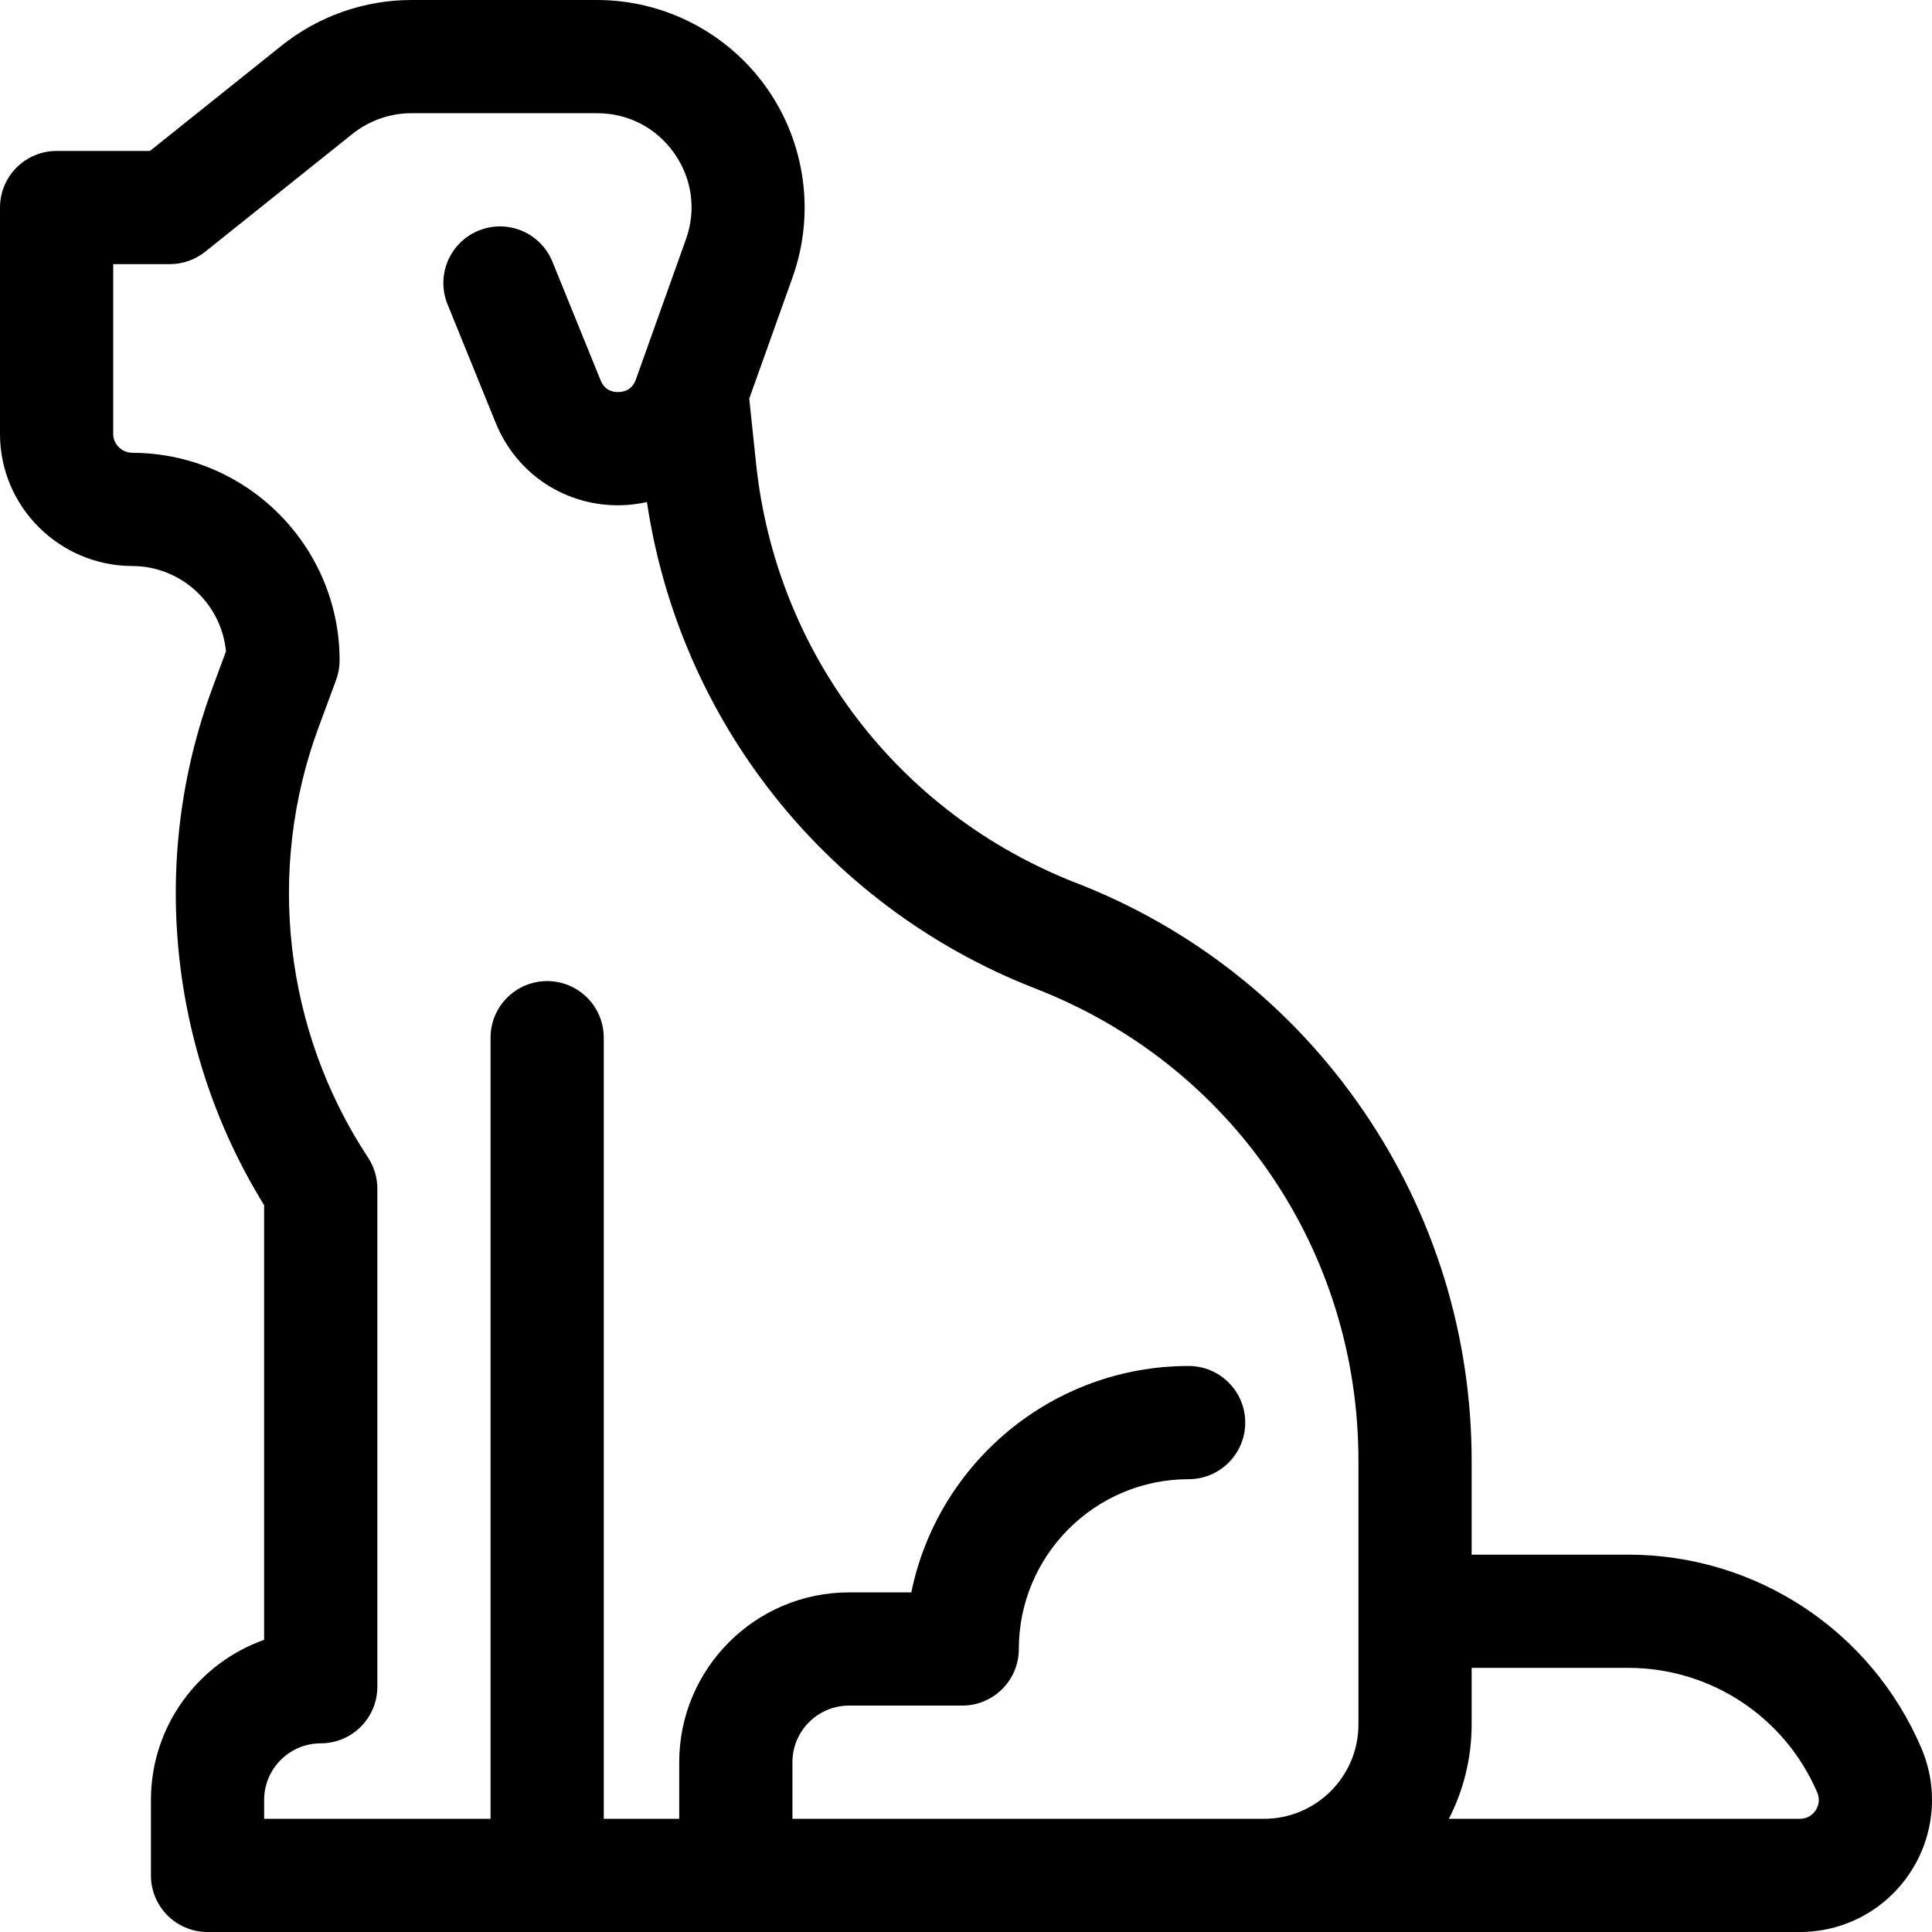 <svg id="Capa_1" enable-background="new 0 0 512 512" height="512" viewBox="0 0 512 512" width="512" xmlns="http://www.w3.org/2000/svg"><g><path d="m509.158 463.213c-13.333-31.111-43.819-51.213-77.666-51.213h-41.492v-24.874c0-33.245-9.921-65.321-28.692-92.76-18.77-27.439-45.069-48.312-76.054-60.361-47.061-18.301-79.584-60.866-84.878-111.082l-1.821-17.278 11.481-32.146c6.008-16.821 3.451-35.581-6.838-50.181-10.29-14.601-27.096-23.318-44.958-23.318h-49.208c-12.442 0-24.644 4.28-34.359 12.052l-34.935 27.948h-24.738c-3.978 0-7.793 1.581-10.606 4.394s-4.394 6.628-4.394 10.606v60c0 19.253 15.729 34.954 35.061 35 12.948.031 23.624 9.977 24.826 22.619l-3.608 9.754c-16.737 45.238-11.567 96.098 13.721 137.006v115.191c-17.461 6.191-30 22.874-30 42.43v20c0 8.284 6.716 15 15 15h421.988c11.8 0 22.724-5.881 29.22-15.733 6.496-9.851 7.599-22.208 2.95-33.054zm-439.158 13.787c0-8.271 6.729-15 15-15 8.284 0 15-6.716 15-15v-132c0-2.938-.863-5.811-2.48-8.262-22.174-33.599-27.073-76.199-13.105-113.956l4.653-12.578c.617-1.665.932-3.428.932-5.204 0-30.255-24.614-54.928-54.868-55-2.83-.007-5.131-2.25-5.131-5v-45h15c3.406 0 6.711-1.159 9.371-3.287l39.043-31.235c4.415-3.533 9.961-5.478 15.616-5.478h49.208c8.24 0 15.688 3.863 20.435 10.599s5.88 15.05 3.109 22.81l-13.277 37.176c-.958 2.681-3.031 3.283-4.602 3.317-1.598.033-3.668-.479-4.739-3.117l-12.769-31.429c-3.118-7.675-11.868-11.371-19.543-8.251-7.675 3.118-11.369 11.868-8.251 19.542l12.769 31.43c5.512 13.568 18.546 22.144 33.176 21.819 2.362-.051 4.665-.354 6.899-.845 4.088 27.444 15.043 53.434 31.937 75.545 18.322 23.979 42.873 42.434 70.998 53.371 52.012 20.224 85.619 69.353 85.619 125.159v69.874c0 13.785-11.215 25-25 25h-125v-15c0-8.271 6.729-15 15-15h30c8.284 0 15-6.716 15-15 0-24.813 20.187-45 45-45 8.284 0 15-6.716 15-15s-6.716-15-15-15c-36.219 0-66.522 25.808-73.491 60h-16.509c-24.813 0-45 20.187-45 45v15h-20v-207c0-8.284-6.716-15-15-15s-15 6.716-15 15v207h-60zm411.163 2.752c-.554.839-1.832 2.248-4.174 2.248h-93.023c3.849-7.507 6.035-16 6.035-25v-15h41.492c21.83 0 41.492 12.965 50.092 33.031.922 2.153.131 3.882-.422 4.721z"/></g></svg>